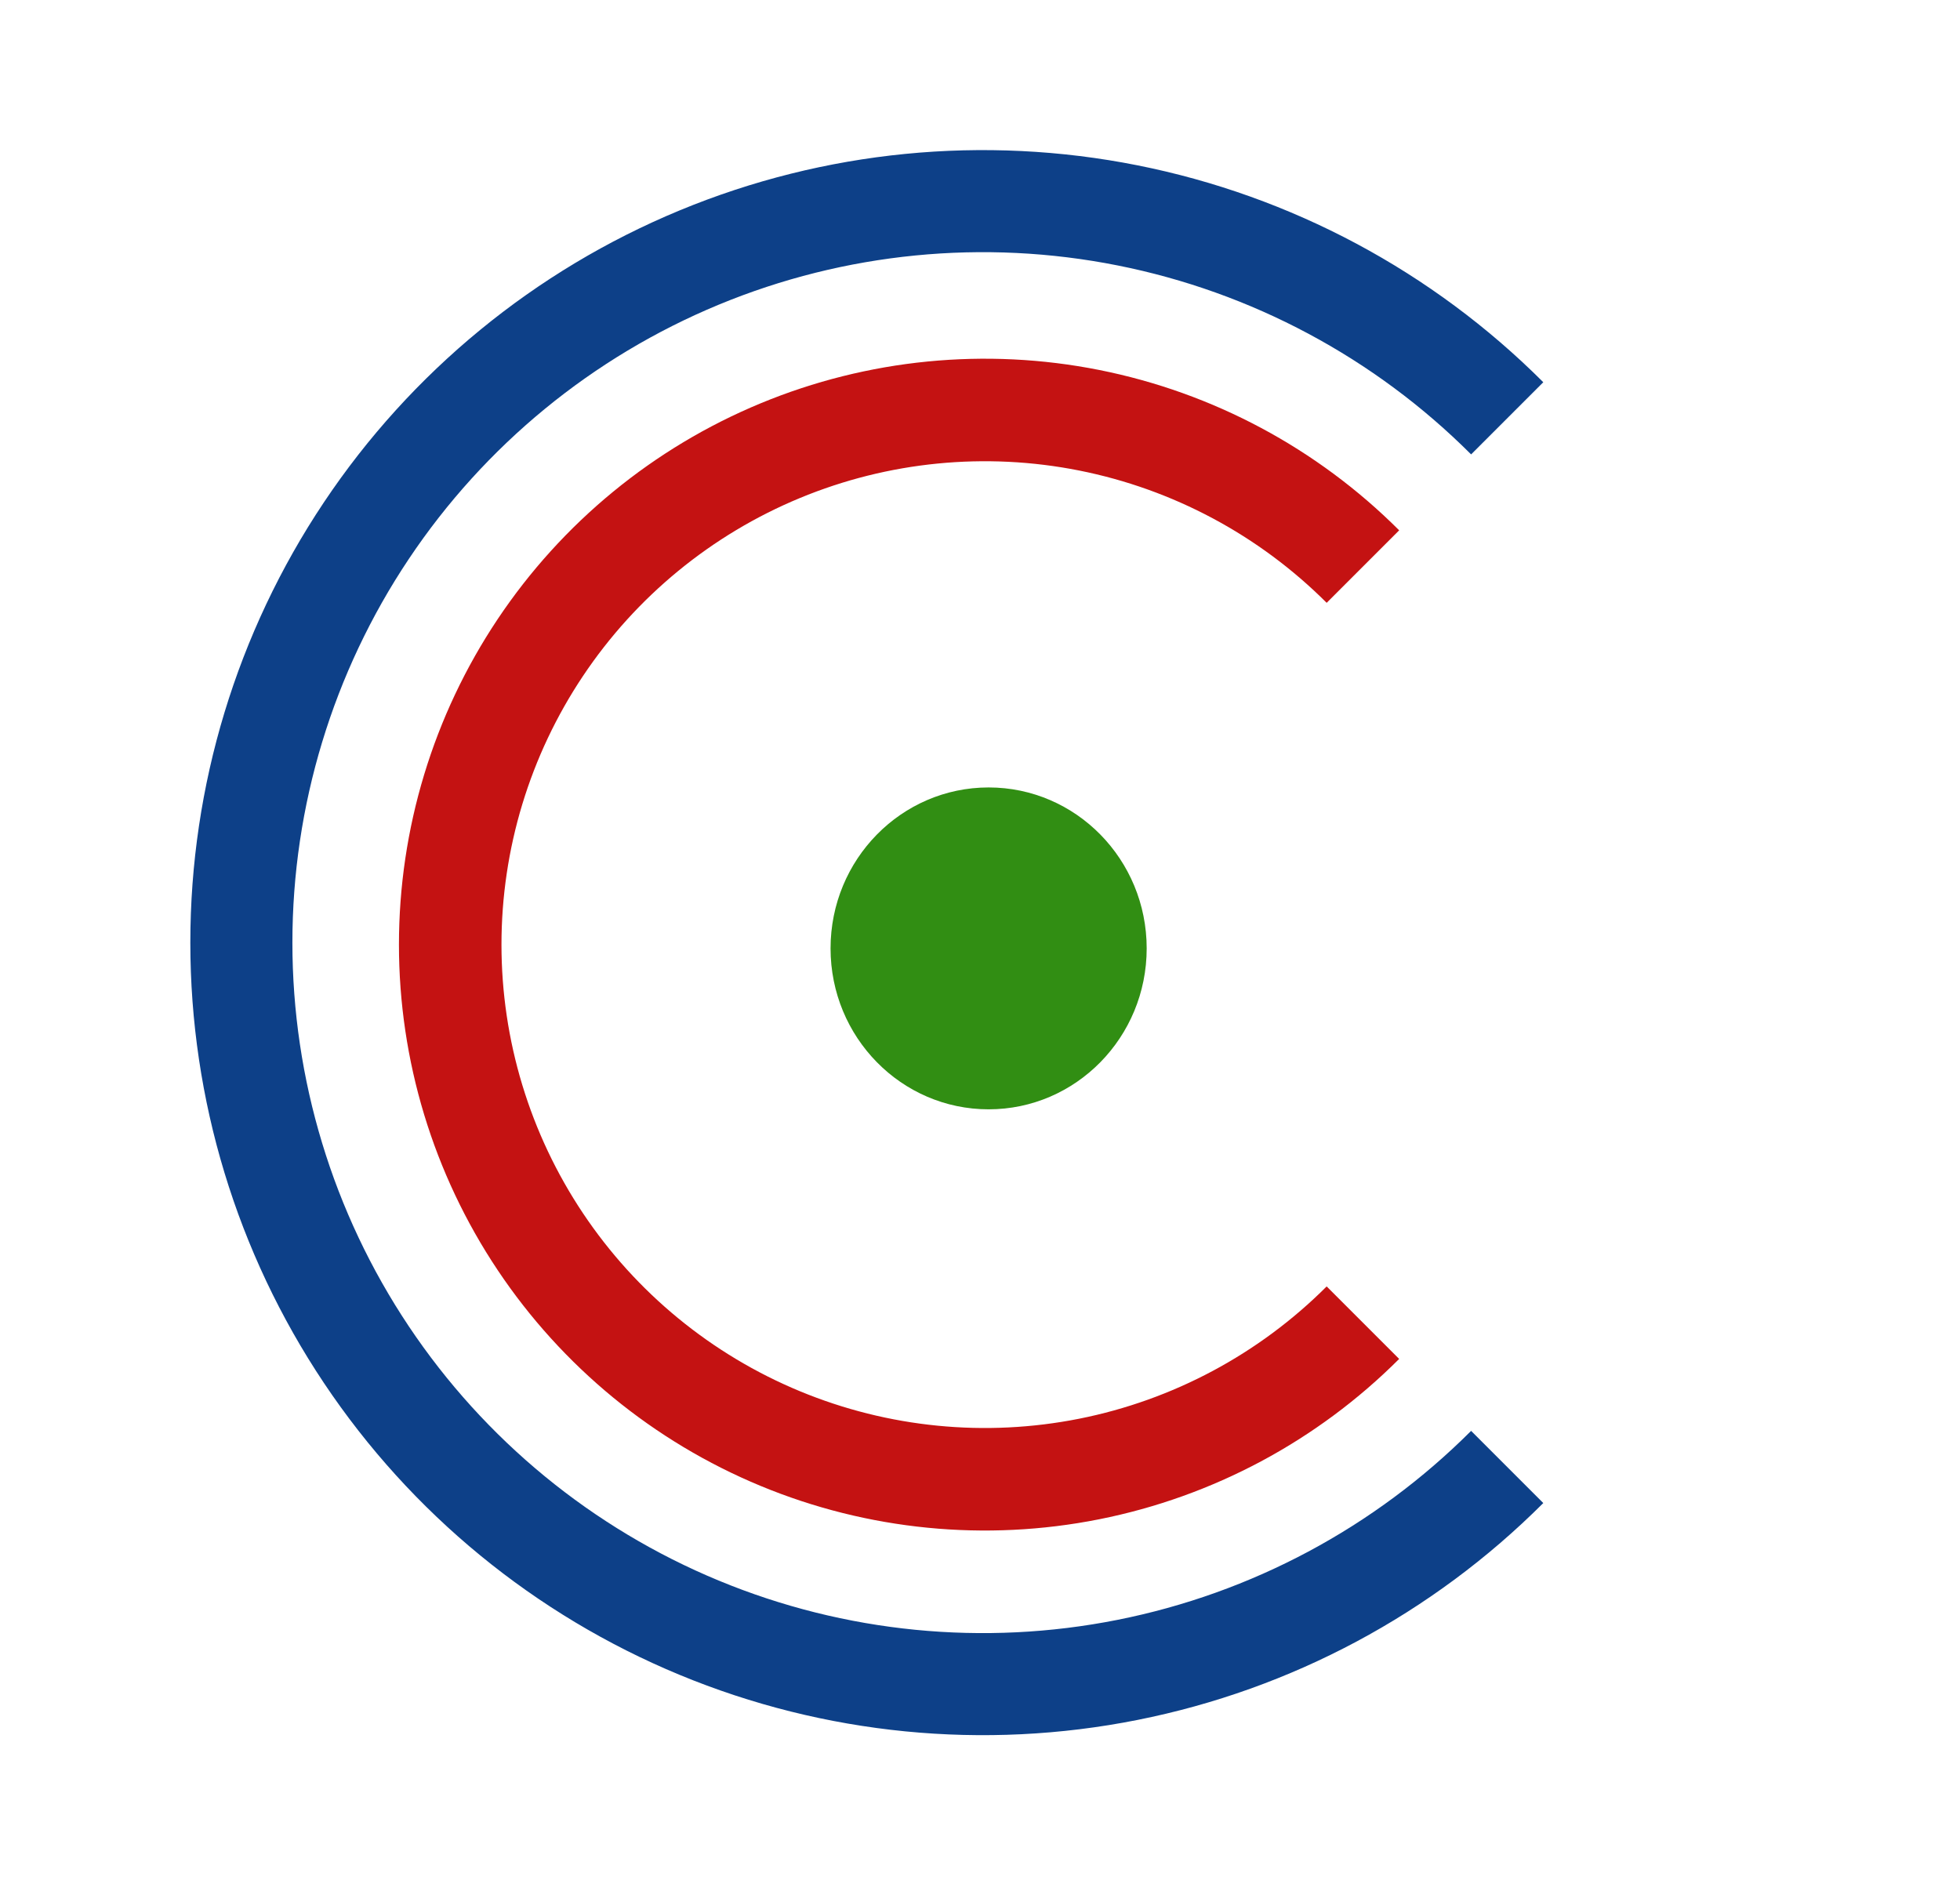 <svg width="341" height="329" viewBox="0 0 341 329" fill="none" xmlns="http://www.w3.org/2000/svg">
<g clip-path="url(#clip0)">
<path d="M268.5 261.5C249.216 280.784 224.647 293.916 197.9 299.236C171.153 304.557 143.429 301.826 118.233 291.39C93.038 280.954 71.503 263.28 56.352 240.605C41.201 217.93 33.114 191.271 33.114 164C33.114 136.729 41.201 110.07 56.352 87.395C71.503 64.719 93.038 47.046 118.233 36.61C143.429 26.174 171.153 23.443 197.9 28.764C224.647 34.084 249.216 47.216 268.5 66.5L255.944 79.056C239.143 62.256 217.739 50.815 194.436 46.18C171.133 41.545 146.979 43.923 125.029 53.016C103.078 62.108 84.317 77.505 71.117 97.26C57.917 117.015 50.871 140.241 50.871 164C50.871 187.759 57.917 210.985 71.117 230.74C84.317 250.495 103.078 265.892 125.029 274.984C146.979 284.077 171.133 286.455 194.436 281.82C217.739 277.185 239.143 265.744 255.944 248.944L268.5 261.5Z" fill="#0D4088"/>
<path d="M243.426 236.426C229.17 250.682 211.007 260.391 191.233 264.324C171.459 268.257 150.963 266.239 132.336 258.523C113.71 250.808 97.789 237.742 86.588 220.979C75.387 204.215 69.409 184.507 69.409 164.346C69.409 144.184 75.387 124.476 86.588 107.713C97.789 90.949 113.71 77.883 132.336 70.168C150.963 62.453 171.459 60.434 191.233 64.367C211.007 68.301 229.17 78.009 243.426 92.265L230.813 104.879C219.051 93.117 204.066 85.107 187.753 81.862C171.439 78.617 154.529 80.283 139.162 86.648C123.795 93.013 110.661 103.793 101.42 117.623C92.179 131.453 87.246 147.712 87.246 164.346C87.246 180.979 92.179 197.239 101.42 211.069C110.661 224.899 123.795 235.678 139.162 242.043C154.529 248.409 171.439 250.074 187.753 246.829C204.066 243.584 219.051 235.574 230.813 223.813L243.426 236.426Z" fill="#C41212"/>
<ellipse cx="172" cy="165" rx="27.5" ry="28" fill="#318E13"/>
</g>
<defs>
<clipPath id="clip0">
<rect width="341" height="329" fill="white"/>
</clipPath>
</defs>
</svg>
